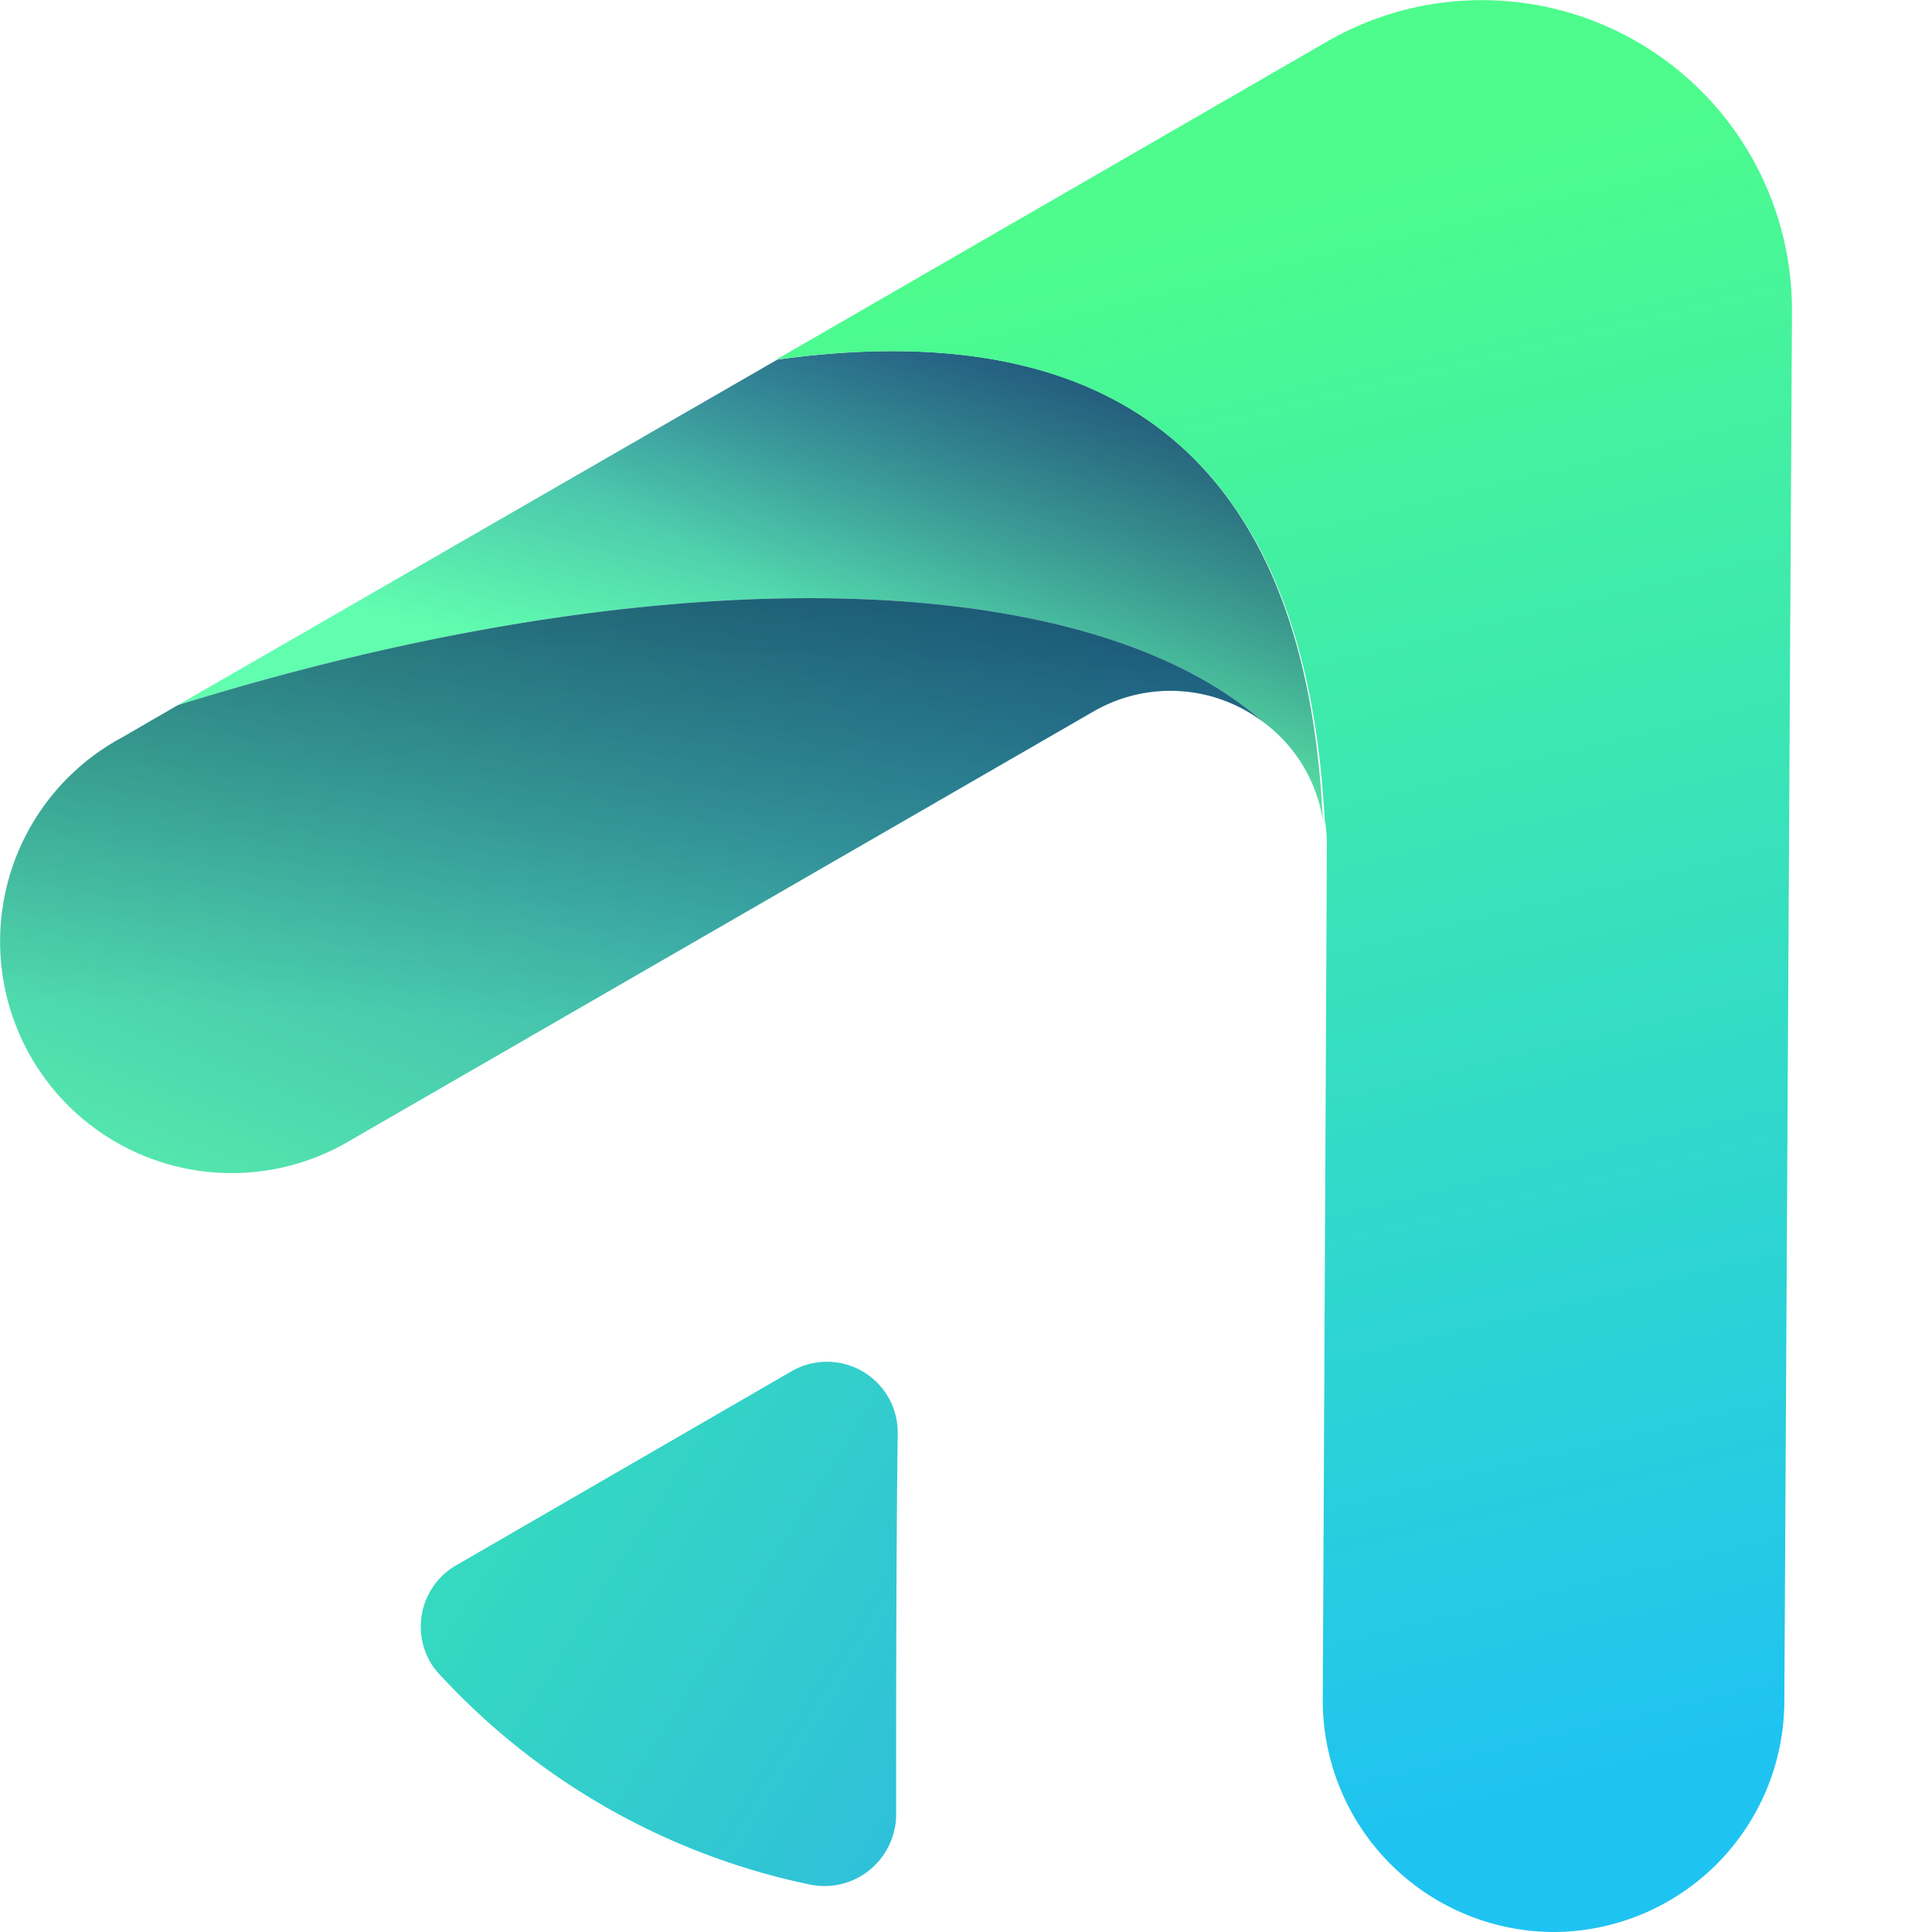 <svg xmlns="http://www.w3.org/2000/svg" xmlns:xlink="http://www.w3.org/1999/xlink" viewBox="0 0 70.91 70.91">
    <defs>
        <linearGradient id="Gradient_7" x1="40.24" y1="1202.12" x2="36.37" y2="1186.51"
                        gradientTransform="matrix(1, 0, 0, -1, -8.36, 1212.6)" gradientUnits="userSpaceOnUse">
            <stop offset="0.08" stop-color="#2c7aa8"/>
            <stop offset="1" stop-color="#5ffeae"/>
        </linearGradient>
        <linearGradient id="Gradient_2" x1="38.96" y1="1201.29" x2="21.67" y2="1158.46"
                        gradientTransform="matrix(1, 0, 0, -1, -8.36, 1212.6)" gradientUnits="userSpaceOnUse">
            <stop offset="0.11" stop-color="#267daf"/>
            <stop offset="1" stop-color="#5ffeae"/>
        </linearGradient>
        <linearGradient id="Gradient_3" x1="46.45" y1="1203.04" x2="38.46" y2="1189.08"
                        gradientTransform="matrix(1, 0, 0, -1, -8.36, 1212.6)" gradientUnits="userSpaceOnUse">
            <stop offset="0.04"/>
            <stop offset="0.96" stop-color="#0e0e0e" stop-opacity="0"/>
        </linearGradient>
        <linearGradient id="Gradient_4" x1="31.93" y1="1191.81" x2="31.16" y2="1173.15"
                        gradientTransform="matrix(1, 0, 0, -1, -8.36, 1212.6)" gradientUnits="userSpaceOnUse">
            <stop offset="0.05"/>
            <stop offset="0.9" stop-color="#0e0e0e" stop-opacity="0"/>
        </linearGradient>
        <linearGradient id="Gradient_5" x1="53.26" y1="1210.24" x2="68.36" y2="1147.53"
                        gradientTransform="matrix(1, 0, 0, -1, -8.36, 1212.6)" gradientUnits="userSpaceOnUse">
            <stop offset="0.08" stop-color="#4dfc8d"/>
            <stop offset="1" stop-color="#1fc3f1"/>
        </linearGradient>
        <linearGradient id="Gradient_6" x1="-0.7" y1="1177.14" x2="57.75" y2="1139.98"
                        gradientTransform="matrix(1, 0, 0, -1, -8.36, 1212.6)" gradientUnits="userSpaceOnUse">
            <stop offset="0.07" stop-color="#3efe99"/>
            <stop offset="1" stop-color="#2aabf0"/>
        </linearGradient>
    </defs>
    <g id="Layer_2" data-name="Layer 2">
        <g id="Layer_1-2" data-name="Layer 1">
            <g id="Layer_2-2" data-name="Layer 2">
                <g id="Layer_1-2-2" data-name="Layer 1-2">
                    <path d="M48.55,30.1a5.54,5.54,0,0,0-2.2-3.61c-6.54-5.74-22.07-6.13-39.82-.61l22-12.68C44.39,11,48.12,20.89,48.55,30.1Z"
                          opacity="0.99" fill="url(#Gradient_7)" style="isolation:isolate"/>
                    <path d="M46.35,26.49a5.64,5.64,0,0,0-6.23-.37L12.87,41.85A8.5,8.5,0,0,1,4.14,27.26a1.71,1.71,0,0,1,.23-.13l2.16-1.25C24.28,20.36,39.81,20.75,46.35,26.49Z"
                          fill="url(#Gradient_2)"/>
                    <path d="M48.55,30.1a5.54,5.54,0,0,0-2.2-3.61c-6.54-5.74-22.07-6.13-39.82-.61l22-12.68C44.39,11,48.12,20.89,48.55,30.1Z"
                          opacity="0.32" fill="url(#Gradient_3)" style="isolation:isolate"/>
                    <path d="M46.35,26.49a5.64,5.64,0,0,0-6.23-.37L12.87,41.85A8.5,8.5,0,0,1,4.14,27.26a1.71,1.71,0,0,1,.23-.13l2.16-1.25C24.28,20.36,39.81,20.75,46.35,26.49Z"
                          opacity="0.32" fill="url(#Gradient_4)" style="isolation:isolate"/>
                    <path d="M65.77,11.46l-.28,51A8.49,8.49,0,0,1,57,70.91h0a8.5,8.5,0,0,1-8.45-8.54l.15-31.3a5.55,5.55,0,0,0-.08-1C48.12,20.89,44.39,11,28.49,13.2L48.7,1.53a11.38,11.38,0,0,1,17.07,9.93Z"
                          fill="url(#Gradient_5)"/>
                    <path d="M16.12,61.44a25.54,25.54,0,0,0,13.52,7.71,2.63,2.63,0,0,0,3.17-1.92,2.41,2.41,0,0,0,.08-.6c0-3.68,0-9.83.06-14.08a2.6,2.6,0,0,0-3.83-2.26L16.78,57.43a2.6,2.6,0,0,0-1,3.55A2.15,2.15,0,0,0,16.12,61.44Z"
                          fill="url(#Gradient_6)"/>
                </g>
            </g>
        </g>
    </g>
</svg>
